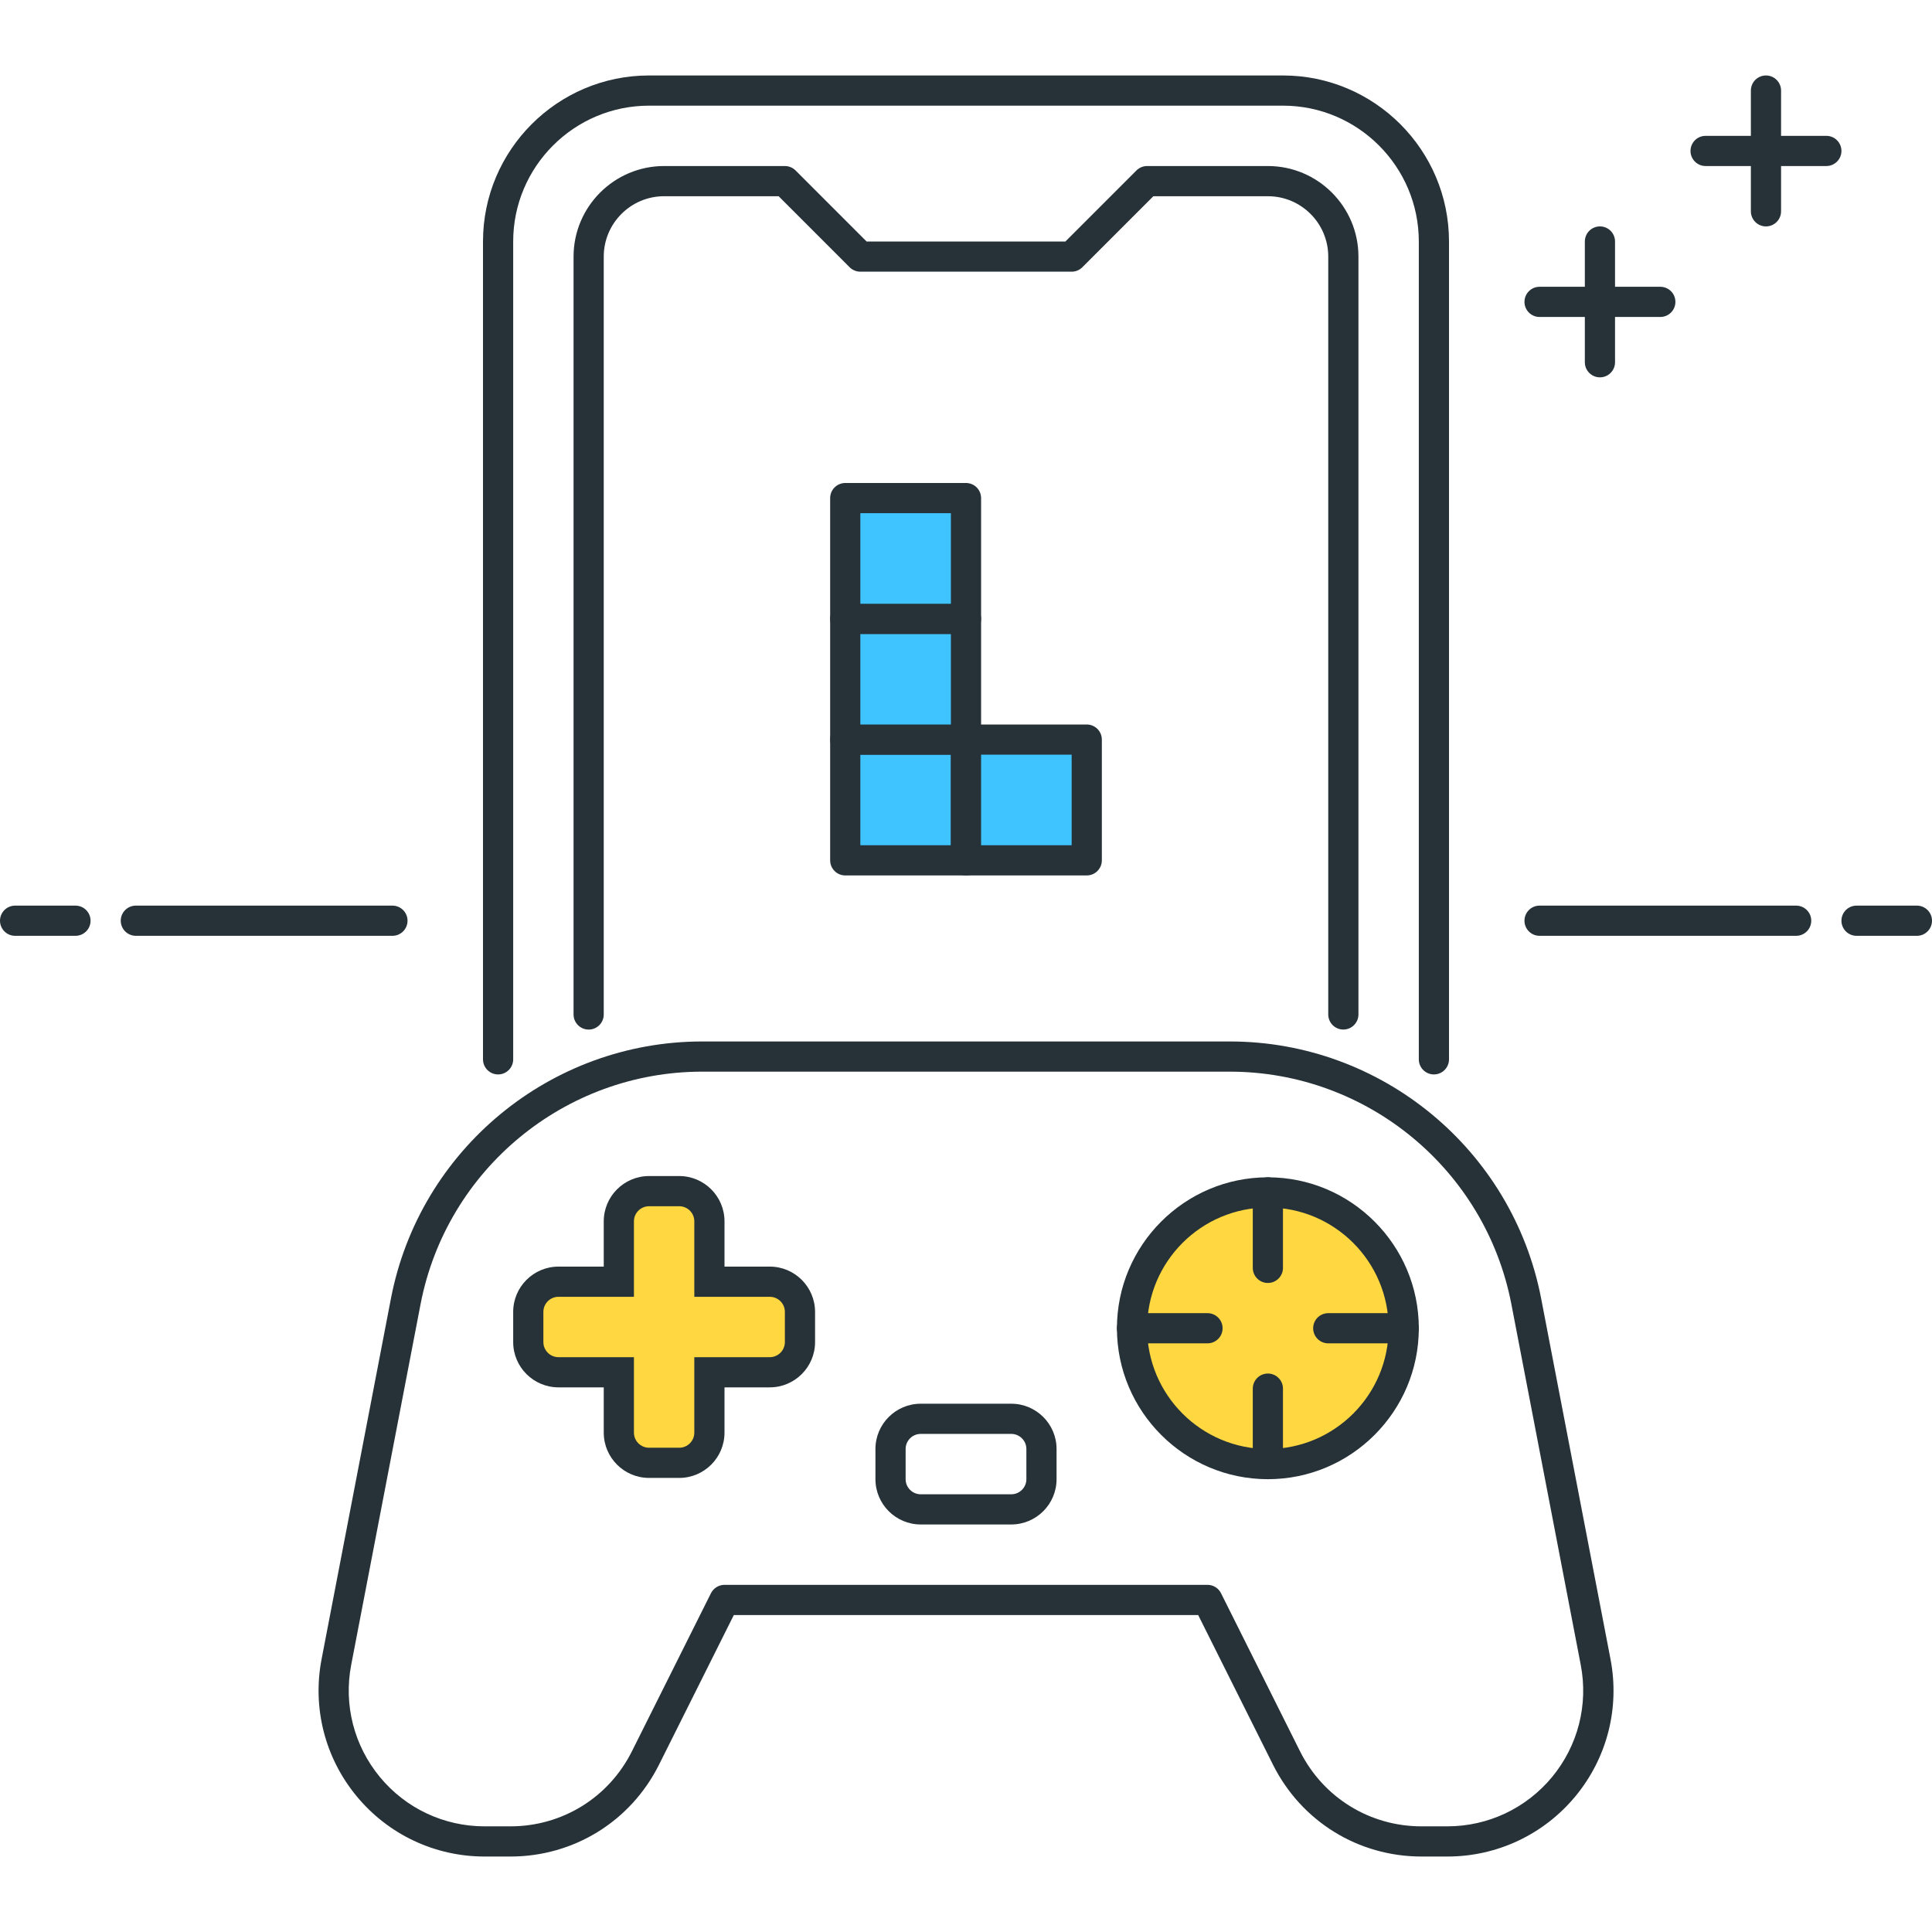 <?xml version="1.0" encoding="utf-8"?>
<!-- Generator: Adobe Illustrator 22.0.0, SVG Export Plug-In . SVG Version: 6.00 Build 0)  -->
<svg version="1.1" id="Icon_Set" xmlns="http://www.w3.org/2000/svg" xmlns:xlink="http://www.w3.org/1999/xlink" x="0px" y="0px"
	 viewBox="0 0 64 64" style="enable-background:new 0 0 64 64;" xml:space="preserve">
<style type="text/css">
	.st0{fill:#263238;}
	.st1{fill:#FFD740;}
	.st2{fill:#FF5252;}
	.st3{fill:#40C4FF;}
	.st4{fill:#FFFFFF;}
	.st5{fill:#4DB6AC;}
	.st6{fill:#4FC3F7;}
</style>
<g>
	<g>
		<path class="st0" d="M19.5,34.106c-0.276,0-0.5-0.224-0.5-0.5V8.5c0-1.654,1.346-3,3-3h4c0.133,0,0.26,0.053,0.354,0.146L28.707,8
			h6.586l2.354-2.354C37.74,5.553,37.867,5.5,38,5.5h4c1.654,0,3,1.346,3,3v25.105c0,0.276-0.224,0.5-0.5,0.5s-0.5-0.224-0.5-0.5
			V8.5c0-1.103-0.897-2-2-2h-3.793l-2.354,2.354C35.76,8.947,35.633,9,35.5,9h-7c-0.133,0-0.26-0.053-0.354-0.146L25.793,6.5H22
			c-1.103,0-2,0.897-2,2v25.106C20,33.882,19.776,34.106,19.5,34.106z"/>
	</g>
	<g>
		<path class="st0" d="M47.5,35.592c-0.276,0-0.5-0.224-0.5-0.5V8c0-2.481-2.019-4.5-4.5-4.5h-21C19.019,3.5,17,5.519,17,8v27.092
			c0,0.276-0.224,0.5-0.5,0.5s-0.5-0.224-0.5-0.5V8c0-3.033,2.468-5.5,5.5-5.5h21C45.532,2.5,48,4.967,48,8v27.092
			C48,35.368,47.776,35.592,47.5,35.592z"/>
	</g>
	<g>
		<rect x="28" y="24.5" transform="matrix(6.123234e-17 -1 1 6.123234e-17 3.5 56.5)" class="st3" width="4" height="4"/>
		<path class="st0" d="M32,29h-4c-0.276,0-0.5-0.224-0.5-0.5v-4c0-0.276,0.224-0.5,0.5-0.5h4c0.276,0,0.5,0.224,0.5,0.5v4
			C32.5,28.776,32.276,29,32,29z M28.5,28h3v-3h-3V28z"/>
	</g>
	<g>
		<rect x="32" y="24.5" transform="matrix(6.123234e-17 -1 1 6.123234e-17 7.5 60.5)" class="st3" width="4" height="4"/>
		<path class="st0" d="M36,29h-4c-0.276,0-0.5-0.224-0.5-0.5v-4c0-0.276,0.224-0.5,0.5-0.5h4c0.276,0,0.5,0.224,0.5,0.5v4
			C36.5,28.776,36.276,29,36,29z M32.5,28h3v-3h-3V28z"/>
	</g>
	<g>
		<rect x="28" y="20.5" transform="matrix(6.123234e-17 -1 1 6.123234e-17 7.5 52.5)" class="st3" width="4" height="4"/>
		<path class="st0" d="M32,25h-4c-0.276,0-0.5-0.224-0.5-0.5v-4c0-0.276,0.224-0.5,0.5-0.5h4c0.276,0,0.5,0.224,0.5,0.5v4
			C32.5,24.776,32.276,25,32,25z M28.5,24h3v-3h-3V24z"/>
	</g>
	<g>
		<rect x="28" y="16.5" transform="matrix(6.123234e-17 -1 1 6.123234e-17 11.5 48.5)" class="st3" width="4" height="4"/>
		<path class="st0" d="M32,21h-4c-0.276,0-0.5-0.224-0.5-0.5v-4c0-0.276,0.224-0.5,0.5-0.5h4c0.276,0,0.5,0.224,0.5,0.5v4
			C32.5,20.776,32.276,21,32,21z M28.5,20h3v-3h-3V20z"/>
	</g>
	<g>
		<path class="st0" d="M60.5,5.5h-4C56.224,5.5,56,5.276,56,5s0.224-0.5,0.5-0.5h4C60.776,4.5,61,4.724,61,5S60.776,5.5,60.5,5.5z"
			/>
	</g>
	<g>
		<path class="st0" d="M58.5,7.5C58.224,7.5,58,7.276,58,7V3c0-0.276,0.224-0.5,0.5-0.5S59,2.724,59,3v4
			C59,7.276,58.776,7.5,58.5,7.5z"/>
	</g>
	<g>
		<path class="st0" d="M55,10.5h-4c-0.276,0-0.5-0.224-0.5-0.5s0.224-0.5,0.5-0.5h4c0.276,0,0.5,0.224,0.5,0.5S55.276,10.5,55,10.5z
			"/>
	</g>
	<g>
		<path class="st0" d="M53,12.5c-0.276,0-0.5-0.224-0.5-0.5V8c0-0.276,0.224-0.5,0.5-0.5s0.5,0.224,0.5,0.5v4
			C53.5,12.276,53.276,12.5,53,12.5z"/>
	</g>
	<g>
		<path class="st0" d="M2.5,31h-2C0.224,31,0,30.776,0,30.5S0.224,30,0.5,30h2C2.776,30,3,30.224,3,30.5S2.776,31,2.5,31z"/>
	</g>
	<g>
		<path class="st0" d="M13,31H4.5C4.224,31,4,30.776,4,30.5S4.224,30,4.5,30H13c0.276,0,0.5,0.224,0.5,0.5S13.276,31,13,31z"/>
	</g>
	<g>
		<path class="st0" d="M63.5,31h-2c-0.276,0-0.5-0.224-0.5-0.5s0.224-0.5,0.5-0.5h2c0.276,0,0.5,0.224,0.5,0.5S63.776,31,63.5,31z"
			/>
	</g>
	<g>
		<path class="st0" d="M59.5,31H51c-0.276,0-0.5-0.224-0.5-0.5S50.724,30,51,30h8.5c0.276,0,0.5,0.224,0.5,0.5S59.776,31,59.5,31z"
			/>
	</g>
	<g>
		<path class="st0" d="M47.946,61.5H47.09c-2.097,0-3.981-1.165-4.92-3.041L39.691,53.5H24.309l-2.479,4.959
			c-0.938,1.875-2.823,3.041-4.92,3.041h-0.856c-1.646,0-3.191-0.728-4.24-1.998c-1.049-1.269-1.472-2.924-1.161-4.541l2.297-11.944
			c0.949-4.935,5.286-8.517,10.312-8.517h17.479c5.025,0,9.362,3.582,10.312,8.517l2.297,11.944
			c0.311,1.617-0.112,3.272-1.161,4.542C51.138,60.772,49.593,61.5,47.946,61.5z M24,52.5h16c0.189,0,0.362,0.107,0.447,0.276
			l2.617,5.236c0.768,1.535,2.311,2.488,4.025,2.488h0.856c1.347,0,2.611-0.596,3.47-1.634c0.857-1.039,1.204-2.393,0.949-3.716
			l-2.297-11.944c-0.858-4.465-4.782-7.706-9.329-7.706H23.26c-4.547,0-8.471,3.241-9.329,7.706L11.634,55.15
			c-0.255,1.323,0.092,2.677,0.95,3.716c0.857,1.039,2.122,1.634,3.469,1.634h0.856c1.715,0,3.258-0.953,4.025-2.488l2.618-5.236
			C23.638,52.607,23.811,52.5,24,52.5z M13.439,43.111h0.01H13.439z"/>
	</g>
	<g>
		<circle class="st1" cx="42" cy="44" r="4.5"/>
		<path class="st0" d="M42,49c-2.757,0-5-2.243-5-5s2.243-5,5-5s5,2.243,5,5S44.757,49,42,49z M42,40c-2.206,0-4,1.794-4,4
			s1.794,4,4,4s4-1.794,4-4S44.206,40,42,40z"/>
	</g>
	<g>
		<path class="st1" d="M25.5,42.458h-2v-2c0-0.552-0.448-1-1-1h-1c-0.552,0-1,0.448-1,1v2h-2c-0.552,0-1,0.448-1,1v1
			c0,0.552,0.448,1,1,1h2v2c0,0.552,0.448,1,1,1h1c0.552,0,1-0.448,1-1v-2h2c0.552,0,1-0.448,1-1v-1
			C26.5,42.906,26.052,42.458,25.5,42.458z"/>
		<path class="st0" d="M22.5,48.958h-1c-0.827,0-1.5-0.673-1.5-1.5v-1.5h-1.5c-0.827,0-1.5-0.673-1.5-1.5v-1
			c0-0.827,0.673-1.5,1.5-1.5H20v-1.5c0-0.827,0.673-1.5,1.5-1.5h1c0.827,0,1.5,0.673,1.5,1.5v1.5h1.5c0.827,0,1.5,0.673,1.5,1.5v1
			c0,0.827-0.673,1.5-1.5,1.5H24v1.5C24,48.285,23.327,48.958,22.5,48.958z M18.5,42.958c-0.275,0-0.5,0.224-0.5,0.5v1
			c0,0.276,0.225,0.5,0.5,0.5H21v2.5c0,0.276,0.225,0.5,0.5,0.5h1c0.275,0,0.5-0.224,0.5-0.5v-2.5h2.5c0.275,0,0.5-0.224,0.5-0.5v-1
			c0-0.276-0.225-0.5-0.5-0.5H23v-2.5c0-0.276-0.225-0.5-0.5-0.5h-1c-0.275,0-0.5,0.224-0.5,0.5v2.5H18.5z"/>
	</g>
	<g>
		<path class="st0" d="M42,42.5c-0.276,0-0.5-0.224-0.5-0.5v-2.5c0-0.276,0.224-0.5,0.5-0.5s0.5,0.224,0.5,0.5V42
			C42.5,42.276,42.276,42.5,42,42.5z"/>
	</g>
	<g>
		<path class="st0" d="M42,49c-0.276,0-0.5-0.224-0.5-0.5V46c0-0.276,0.224-0.5,0.5-0.5s0.5,0.224,0.5,0.5v2.5
			C42.5,48.776,42.276,49,42,49z"/>
	</g>
	<g>
		<path class="st0" d="M46.5,44.5H44c-0.276,0-0.5-0.224-0.5-0.5s0.224-0.5,0.5-0.5h2.5c0.276,0,0.5,0.224,0.5,0.5
			S46.776,44.5,46.5,44.5z"/>
	</g>
	<g>
		<path class="st0" d="M40,44.5h-2.5c-0.276,0-0.5-0.224-0.5-0.5s0.224-0.5,0.5-0.5H40c0.276,0,0.5,0.224,0.5,0.5
			S40.276,44.5,40,44.5z"/>
	</g>
	<g>
		<path class="st0" d="M33.5,50.5h-3c-0.827,0-1.5-0.673-1.5-1.5v-1c0-0.827,0.673-1.5,1.5-1.5h3c0.827,0,1.5,0.673,1.5,1.5v1
			C35,49.827,34.327,50.5,33.5,50.5z M30.5,47.5c-0.275,0-0.5,0.224-0.5,0.5v1c0,0.276,0.225,0.5,0.5,0.5h3
			c0.275,0,0.5-0.224,0.5-0.5v-1c0-0.276-0.225-0.5-0.5-0.5H30.5z"/>
	</g>
</g>
</svg>

